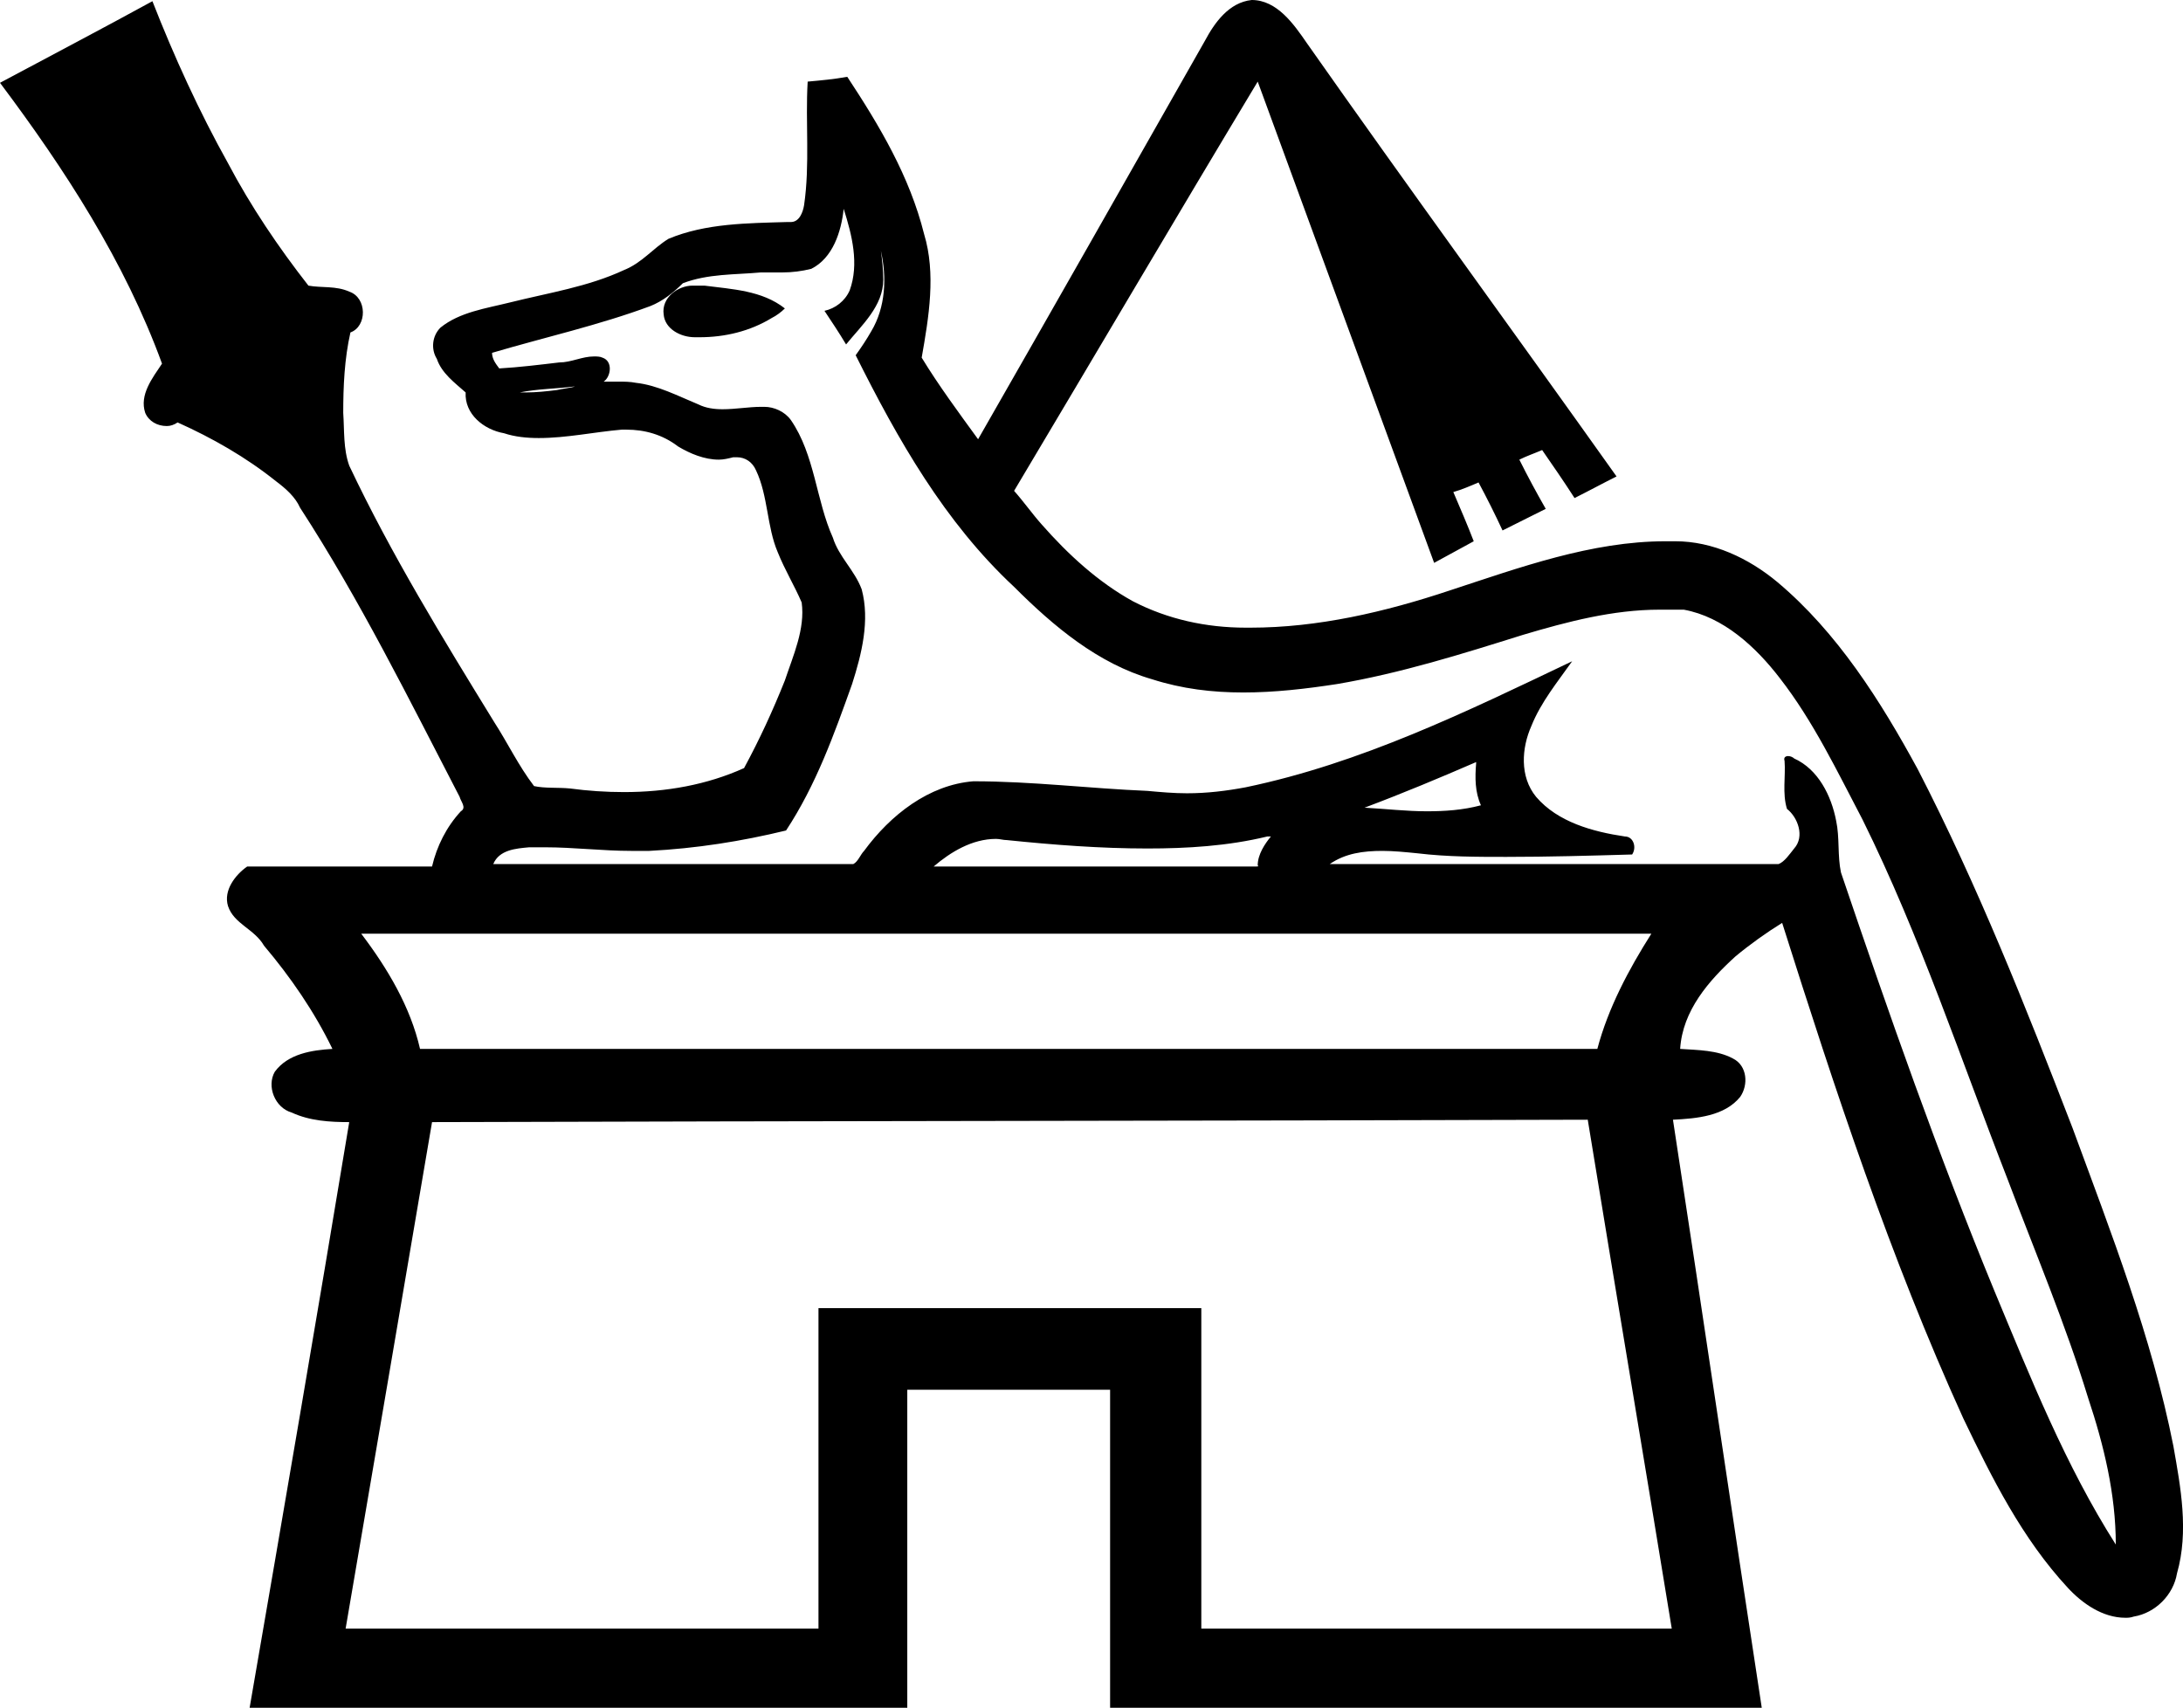 <?xml version='1.0' encoding ='UTF-8' standalone='no'?>
<svg width='18.19' height='14.23' xmlns='http://www.w3.org/2000/svg' xmlns:xlink='http://www.w3.org/1999/xlink'  version='1.1' >
<path style='fill:black; stroke:none' d=' M 5.82 2.38  C 5.81 2.38 5.79 2.38 5.77 2.38  C 5.65 2.38 5.51 2.48 5.53 2.62  C 5.54 2.74 5.67 2.81 5.79 2.81  C 5.8 2.81 5.8 2.81 5.81 2.81  C 5.81 2.81 5.82 2.81 5.83 2.81  C 6.04 2.81 6.25 2.76 6.43 2.65  C 6.47 2.63 6.51 2.6 6.54 2.57  C 6.35 2.42 6.1 2.41 5.87 2.38  C 5.85 2.38 5.84 2.38 5.82 2.38  Z  M 4.79 3.22  C 4.77 3.23 4.68 3.24 4.64 3.25  C 4.56 3.26 4.47 3.27 4.38 3.27  C 4.36 3.27 4.34 3.27 4.33 3.27  C 4.48 3.24 4.63 3.24 4.79 3.22  Z  M 12.3 6.35  L 12.3 6.36  L 12.3 6.36  C 12.29 6.48 12.29 6.6 12.34 6.71  C 12.19 6.75 12.04 6.76 11.89 6.76  C 11.72 6.76 11.55 6.74 11.37 6.73  C 11.69 6.61 12 6.48 12.3 6.35  Z  M 10.59 6.97  C 10.54 7.03 10.48 7.12 10.48 7.21  C 10.49 7.22 10.48 7.22 10.47 7.22  C 10.46 7.22 10.45 7.22 10.44 7.22  C 10.43 7.22 10.43 7.22 10.43 7.22  C 10.08 7.22 9.74 7.22 9.39 7.22  C 9 7.22 8.6 7.22 8.21 7.22  C 8.06 7.22 7.92 7.22 7.78 7.22  C 7.92 7.1 8.1 6.99 8.3 6.99  C 8.33 6.99 8.36 7 8.39 7  C 8.78 7.04 9.17 7.07 9.56 7.07  C 9.89 7.07 10.23 7.05 10.56 6.97  C 10.57 6.97 10.58 6.97 10.59 6.97  Z  M 13.76 7.78  C 13.57 8.08 13.4 8.4 13.31 8.74  L 3.5 8.74  C 3.42 8.39 3.23 8.07 3.01 7.78  Z  M 7.03 1.74  C 7.1 1.96 7.16 2.2 7.08 2.42  C 7.04 2.51 6.96 2.57 6.87 2.59  C 6.93 2.68 6.99 2.77 7.05 2.87  C 7.18 2.71 7.36 2.55 7.36 2.33  C 7.36 2.25 7.35 2.16 7.34 2.09  L 7.34 2.09  C 7.39 2.31 7.38 2.56 7.26 2.76  C 7.22 2.83 7.18 2.89 7.13 2.96  C 7.48 3.66 7.87 4.35 8.45 4.89  C 8.78 5.22 9.15 5.53 9.6 5.66  C 9.85 5.74 10.1 5.77 10.36 5.77  C 10.62 5.77 10.88 5.74 11.14 5.7  C 11.67 5.61 12.18 5.45 12.69 5.29  C 13.06 5.18 13.44 5.08 13.83 5.08  C 13.9 5.08 13.96 5.08 14.03 5.08  C 14.36 5.14 14.63 5.39 14.83 5.65  C 15.11 6.01 15.31 6.43 15.52 6.83  C 16 7.8 16.34 8.83 16.73 9.83  C 16.96 10.44 17.21 11.03 17.4 11.65  C 17.53 12.04 17.63 12.45 17.63 12.87  C 17.21 12.21 16.92 11.48 16.62 10.76  C 16.15 9.62 15.74 8.45 15.34 7.27  C 15.31 7.13 15.33 6.98 15.3 6.84  C 15.26 6.63 15.15 6.41 14.95 6.32  C 14.94 6.31 14.92 6.3 14.9 6.3  C 14.88 6.3 14.86 6.31 14.87 6.34  C 14.88 6.47 14.85 6.61 14.89 6.74  C 14.98 6.81 15.04 6.97 14.95 7.07  C 14.91 7.12 14.87 7.18 14.82 7.2  L 11.08 7.2  C 11.21 7.11 11.36 7.09 11.52 7.09  C 11.61 7.09 11.71 7.1 11.81 7.11  C 12.06 7.14 12.31 7.14 12.55 7.14  C 12.9 7.14 13.25 7.13 13.6 7.12  C 13.64 7.06 13.61 6.97 13.54 6.97  C 13.54 6.97 13.54 6.97 13.54 6.97  C 13.27 6.93 12.98 6.85 12.8 6.64  C 12.66 6.47 12.68 6.23 12.76 6.05  C 12.84 5.85 12.98 5.68 13.1 5.51  L 13.1 5.51  C 12.22 5.93 11.34 6.36 10.38 6.56  C 10.22 6.59 10.06 6.61 9.89 6.61  C 9.78 6.61 9.67 6.6 9.56 6.59  C 9.08 6.57 8.6 6.51 8.11 6.51  C 7.74 6.54 7.42 6.79 7.2 7.09  C 7.17 7.12 7.15 7.18 7.11 7.2  C 6.97 7.2 6.82 7.2 6.68 7.2  C 6.28 7.2 5.88 7.2 5.48 7.2  C 5.02 7.2 4.56 7.2 4.11 7.2  C 4.16 7.08 4.3 7.07 4.41 7.06  C 4.45 7.06 4.5 7.06 4.54 7.06  C 4.78 7.06 5.02 7.09 5.26 7.09  C 5.31 7.09 5.36 7.09 5.41 7.09  C 5.8 7.07 6.18 7.01 6.55 6.92  C 6.8 6.54 6.95 6.12 7.1 5.7  C 7.18 5.45 7.25 5.17 7.18 4.91  C 7.12 4.75 6.99 4.64 6.94 4.48  C 6.8 4.17 6.79 3.79 6.59 3.5  C 6.54 3.43 6.45 3.39 6.37 3.39  C 6.36 3.39 6.35 3.39 6.34 3.39  C 6.24 3.39 6.13 3.41 6.02 3.41  C 5.95 3.41 5.88 3.4 5.82 3.37  C 5.65 3.3 5.48 3.21 5.3 3.19  C 5.25 3.18 5.2 3.18 5.16 3.18  C 5.11 3.18 5.06 3.18 5.03 3.18  C 5.09 3.14 5.11 3.01 5.02 2.98  C 5 2.97 4.97 2.97 4.95 2.97  C 4.85 2.97 4.76 3.02 4.66 3.02  C 4.66 3.02 4.66 3.02 4.66 3.02  C 4.49 3.04 4.33 3.06 4.16 3.07  C 4.13 3.03 4.1 2.99 4.1 2.94  C 4.54 2.81 4.99 2.71 5.42 2.55  C 5.52 2.51 5.61 2.44 5.69 2.36  C 5.9 2.28 6.12 2.29 6.34 2.27  C 6.37 2.27 6.39 2.27 6.42 2.27  C 6.45 2.27 6.48 2.27 6.52 2.27  C 6.6 2.27 6.68 2.26 6.76 2.24  C 6.94 2.15 7.01 1.93 7.03 1.74  Z  M 13.23 9.33  C 13.46 10.74 13.7 12.16 13.93 13.57  L 10.01 13.57  C 10.01 12.68 10.01 11.79 10.01 10.9  L 6.82 10.9  C 6.82 11.79 6.82 12.68 6.82 13.57  L 2.88 13.57  C 3.12 12.17 3.36 10.76 3.6 9.35  C 6.81 9.34 10.02 9.34 13.23 9.33  Z  M 10.43 0  C 10.43 0 10.43 0 10.43 0  C 10.24 0.02 10.12 0.19 10.04 0.34  C 9.41 1.45 8.78 2.56 8.15 3.66  C 7.99 3.44 7.82 3.21 7.68 2.98  C 7.74 2.64 7.8 2.28 7.7 1.95  C 7.58 1.47 7.33 1.05 7.06 0.64  C 6.95 0.66 6.84 0.67 6.73 0.68  C 6.71 1.02 6.75 1.37 6.7 1.71  C 6.69 1.77 6.66 1.85 6.59 1.85  C 6.58 1.85 6.57 1.85 6.56 1.85  C 6.23 1.86 5.88 1.86 5.57 1.99  C 5.44 2.07 5.35 2.19 5.2 2.25  C 4.9 2.39 4.57 2.44 4.25 2.52  C 4.05 2.57 3.83 2.6 3.67 2.73  C 3.6 2.8 3.59 2.91 3.64 2.99  C 3.68 3.11 3.79 3.19 3.88 3.27  C 3.87 3.45 4.03 3.58 4.2 3.61  C 4.29 3.64 4.39 3.65 4.49 3.65  C 4.72 3.65 4.95 3.6 5.18 3.58  C 5.19 3.58 5.2 3.58 5.22 3.58  C 5.37 3.58 5.52 3.62 5.65 3.72  C 5.75 3.78 5.87 3.83 5.99 3.83  C 6.03 3.83 6.07 3.82 6.11 3.81  C 6.12 3.81 6.13 3.81 6.14 3.81  C 6.21 3.81 6.27 3.85 6.3 3.92  C 6.4 4.13 6.39 4.39 6.48 4.6  C 6.54 4.75 6.62 4.88 6.68 5.02  C 6.71 5.24 6.61 5.46 6.54 5.67  C 6.44 5.92 6.33 6.16 6.2 6.4  C 5.89 6.54 5.55 6.6 5.2 6.6  C 5.05 6.6 4.9 6.59 4.75 6.57  C 4.65 6.56 4.54 6.57 4.45 6.55  C 4.32 6.38 4.23 6.19 4.12 6.02  C 3.69 5.32 3.26 4.62 2.91 3.88  C 2.86 3.74 2.87 3.59 2.86 3.44  C 2.86 3.22 2.87 2.99 2.92 2.77  C 3.06 2.72 3.06 2.48 2.91 2.43  C 2.8 2.38 2.68 2.4 2.57 2.38  C 2.32 2.06 2.09 1.72 1.9 1.36  C 1.66 0.93 1.45 0.47 1.27 0.01  C 0.85 0.24 0.43 0.46 0 0.69  C 0.54 1.41 1.04 2.18 1.35 3.03  C 1.27 3.15 1.16 3.29 1.21 3.44  C 1.24 3.51 1.31 3.55 1.39 3.55  C 1.42 3.55 1.45 3.54 1.48 3.52  C 1.77 3.65 2.05 3.81 2.3 4.01  C 2.38 4.07 2.46 4.14 2.5 4.23  C 3 5 3.41 5.83 3.83 6.64  C 3.84 6.68 3.89 6.73 3.84 6.76  C 3.72 6.89 3.64 7.05 3.6 7.22  L 2.06 7.22  C 1.96 7.29 1.86 7.42 1.9 7.55  C 1.95 7.7 2.12 7.74 2.2 7.88  C 2.42 8.14 2.62 8.43 2.77 8.74  C 2.6 8.75 2.4 8.78 2.29 8.93  C 2.22 9.05 2.29 9.23 2.43 9.27  C 2.58 9.34 2.75 9.35 2.91 9.35  C 2.64 10.98 2.36 12.61 2.08 14.23  L 7.56 14.23  C 7.56 13.35 7.56 12.47 7.56 11.58  L 9.25 11.58  C 9.25 12.47 9.25 13.35 9.25 14.23  L 14.68 14.23  C 14.43 12.6 14.19 10.96 13.94 9.33  C 14.14 9.32 14.37 9.3 14.5 9.14  C 14.57 9.04 14.56 8.88 14.44 8.82  C 14.31 8.75 14.15 8.75 14 8.74  C 14.02 8.42 14.24 8.17 14.46 7.97  C 14.58 7.87 14.72 7.77 14.85 7.69  C 15.29 9.08 15.75 10.48 16.36 11.82  C 16.6 12.32 16.85 12.82 17.23 13.23  C 17.35 13.36 17.52 13.48 17.71 13.48  C 17.73 13.48 17.75 13.48 17.78 13.47  C 17.96 13.44 18.11 13.29 18.14 13.11  C 18.24 12.76 18.17 12.39 18.11 12.05  C 17.93 11.14 17.59 10.27 17.27 9.4  C 16.88 8.39 16.48 7.38 15.98 6.41  C 15.67 5.84 15.31 5.27 14.81 4.85  C 14.57 4.65 14.27 4.51 13.96 4.51  C 13.95 4.51 13.94 4.51 13.93 4.51  C 13.91 4.51 13.9 4.51 13.88 4.51  C 13.26 4.51 12.66 4.73 12.08 4.92  C 11.54 5.1 10.98 5.23 10.42 5.23  C 10.4 5.23 10.39 5.23 10.38 5.23  C 10.05 5.23 9.73 5.16 9.44 5.01  C 9.15 4.85 8.9 4.62 8.68 4.37  C 8.6 4.28 8.53 4.18 8.45 4.09  C 9.13 2.95 9.8 1.81 10.48 0.68  C 10.97 2.02 11.46 3.35 11.95 4.69  C 12.06 4.63 12.17 4.57 12.28 4.51  C 12.23 4.38 12.17 4.24 12.11 4.1  C 12.18 4.08 12.25 4.05 12.32 4.02  C 12.39 4.15 12.46 4.29 12.52 4.42  C 12.64 4.36 12.76 4.3 12.88 4.24  C 12.8 4.1 12.73 3.97 12.66 3.83  C 12.72 3.8 12.78 3.78 12.85 3.75  C 12.94 3.88 13.03 4.01 13.12 4.15  C 13.24 4.09 13.35 4.03 13.47 3.97  C 12.61 2.76 11.74 1.57 10.89 0.36  C 10.78 0.2 10.64 0 10.43 0  Z '/></svg>
